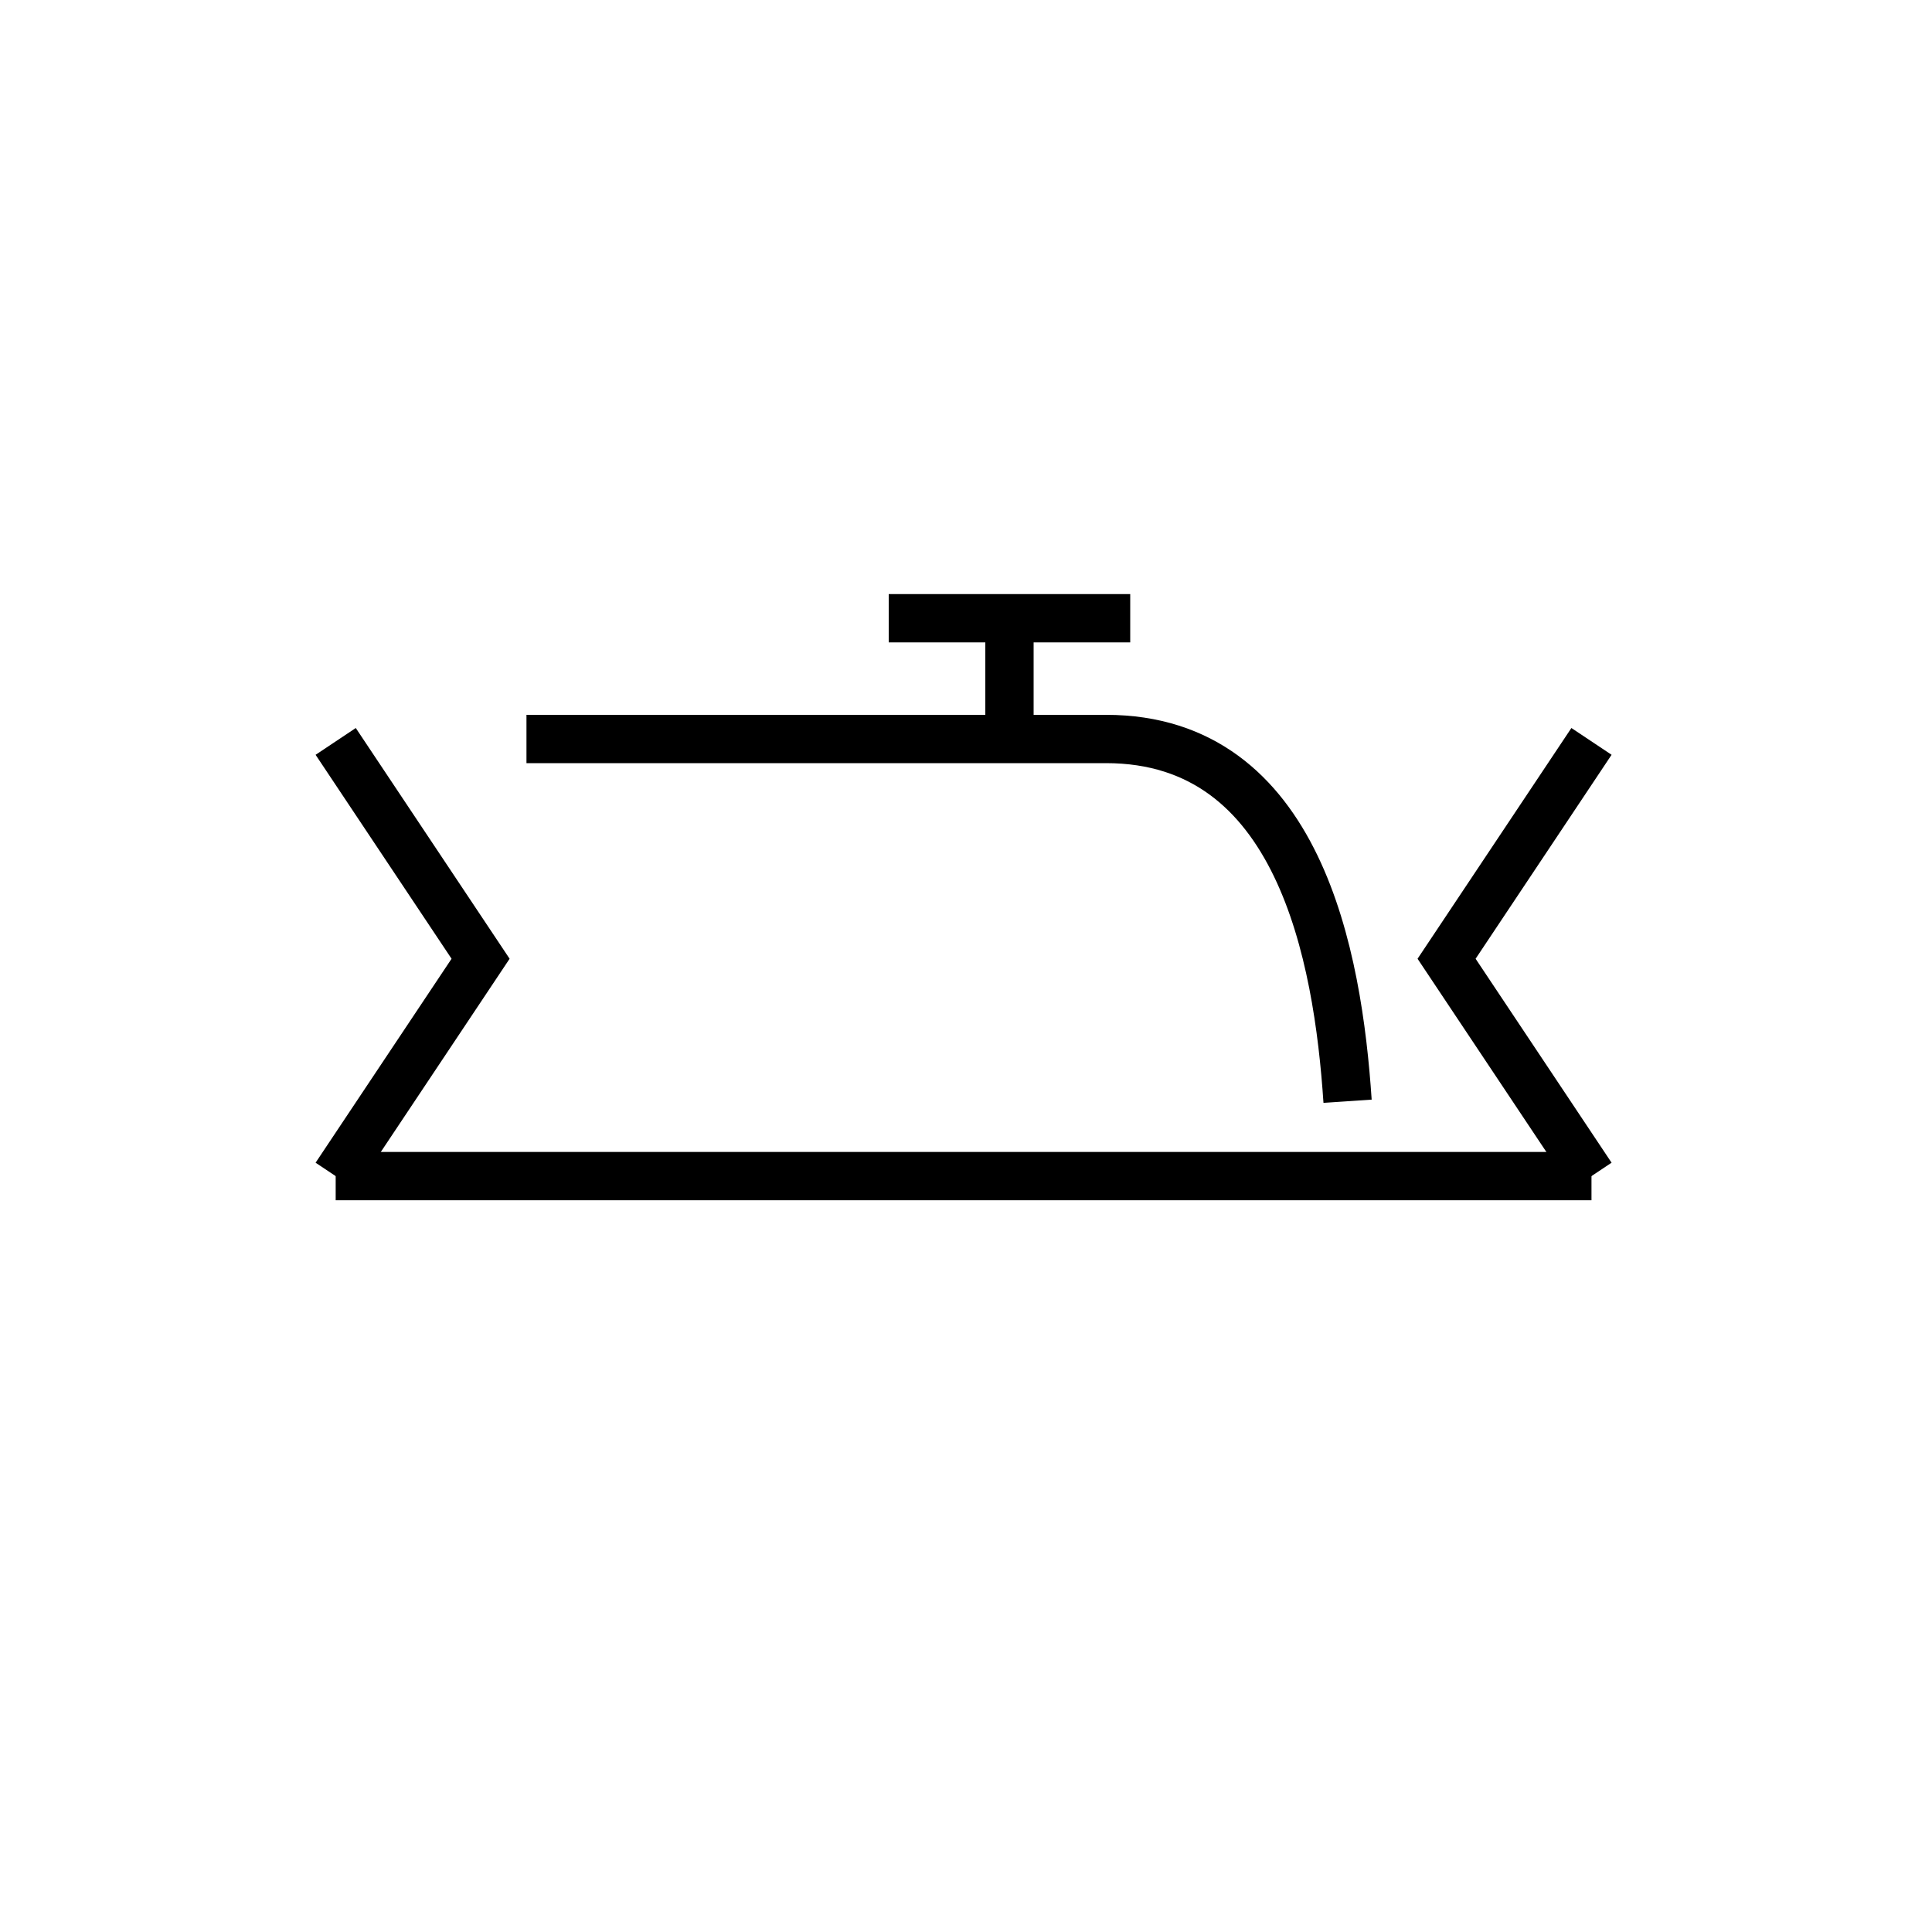 <?xml version="1.0" encoding="utf-8"?>
<!-- Generator: Adobe Illustrator 16.0.0, SVG Export Plug-In . SVG Version: 6.00 Build 0)  -->
<!DOCTYPE svg PUBLIC "-//W3C//DTD SVG 1.1//EN" "http://www.w3.org/Graphics/SVG/1.1/DTD/svg11.dtd">
<svg version="1.1" id="_2.S-G-USSW-------" xmlns="http://www.w3.org/2000/svg" xmlns:xlink="http://www.w3.org/1999/xlink" x="0px"
	 y="0px" width="400px" height="400px" viewBox="0 0 400 400" style="enable-background:new 0 0 400 400;" xml:space="preserve">
<g>
	<line style="fill:none;stroke:#000000;stroke-width:10;" x1="69.5" y1="243.5" x2="329.5" y2="243.5"/>
	<polyline style="fill:none;stroke:#000000;stroke-width:10;" points="69.5,153.5 99.5,198.5 69.5,243.5 	"/>
	<polyline style="fill:none;stroke:#000000;stroke-width:10;" points="329.5,153.5 299.5,198.5 329.5,243.5 	"/>
</g>
<g>
	<line style="fill:none;stroke:#000000;stroke-width:10;" x1="184" y1="128" x2="234" y2="128"/>
	<line style="fill:none;stroke:#000000;stroke-width:10;" x1="209" y1="153" x2="209" y2="128"/>
	<path style="fill:none;stroke:#000000;stroke-width:10;" d="M109,153h120c40,0,48,45,50,75"/>
</g>
<g id="frame" style="display:none;">
	<polyline id="_x3C_path_x3E_" style="display:inline;fill:none;stroke:#3A58A7;stroke-width:5;stroke-linecap:square;" points="
		200,373 373,200 200,27 27,200 200,373 	"/>
</g>
</svg>
